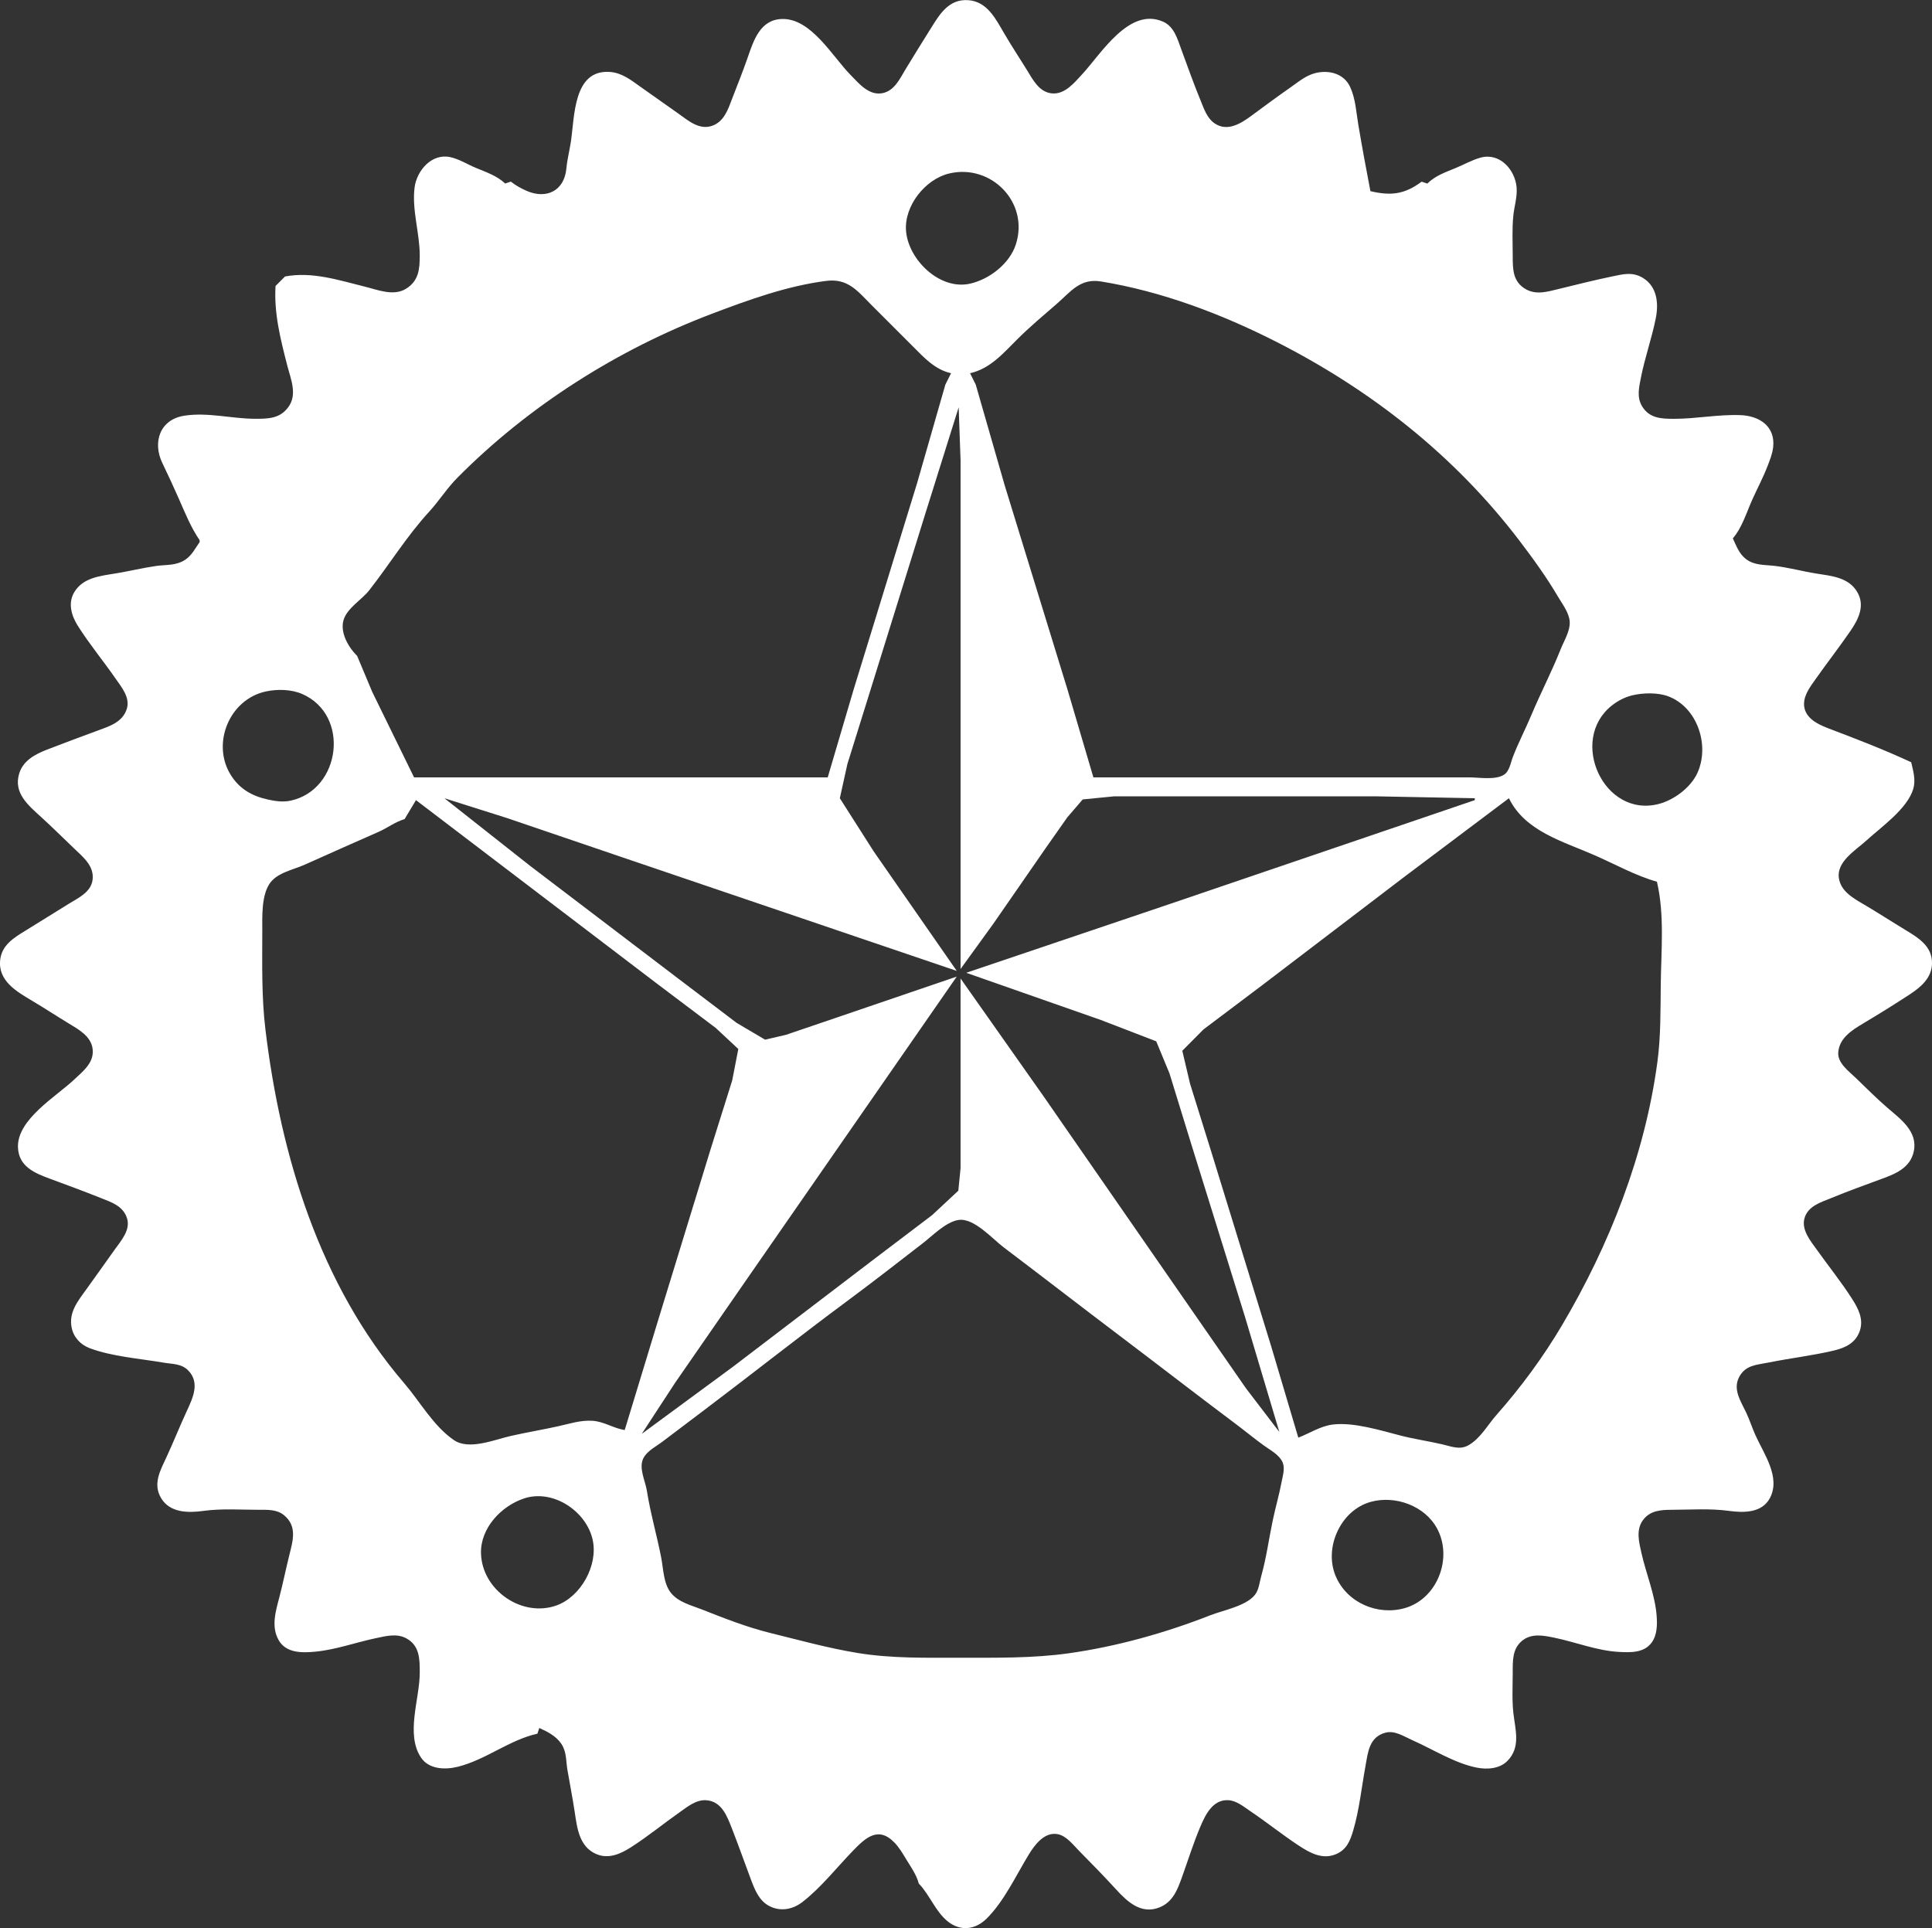 <?xml version="1.0" encoding="UTF-8" standalone="no"?>
<svg
   xmlns:dc="http://purl.org/dc/elements/1.1/"
   xmlns:cc="http://creativecommons.org/ns#"
   xmlns:rdf="http://www.w3.org/1999/02/22-rdf-syntax-ns#"
   xmlns:svg="http://www.w3.org/2000/svg"
   xmlns="http://www.w3.org/2000/svg"
   xmlns:sodipodi="http://sodipodi.sourceforge.net/DTD/sodipodi-0.dtd"
   xmlns:inkscape="http://www.inkscape.org/namespaces/inkscape"
   sodipodi:docname="logo-white.svg"
   inkscape:version="1.0 (4035a4fb49, 2020-05-01)"
   id="svg8"
   version="1.1"
   viewBox="0 0 269.395 268.865"
   height="268.865mm"
   width="269.395mm">
  <rect x="0" y="0" width="269.395" height="268.865" fill="#333333" stroke="none"/>
  <defs
     id="defs2" />
  <sodipodi:namedview
     inkscape:window-maximized="1"
     inkscape:window-y="23"
     inkscape:window-x="0"
     inkscape:window-height="1031"
     inkscape:window-width="1920"
     showgrid="false"
     inkscape:document-rotation="0"
     inkscape:current-layer="layer1"
     inkscape:document-units="mm"
     inkscape:cy="522.99848"
     inkscape:cx="592.40538"
     inkscape:zoom="1.4"
     inkscape:pageshadow="2"
     inkscape:pageopacity="0.0"
     borderopacity="1.0"
     bordercolor="#666666"
     pagecolor="#ffffff"
     id="base" />
  <g
     transform="translate(79.822,-24.496)"
     id="layer1"
     inkscape:groupmode="layer"
     inkscape:label="Layer 1">
    <path
       id="path938"
       d="m -8.593,49.82 -0.794,0.265 c -1.137,-1.087 -2.673,-1.589 -4.105,-2.188 -1.169,-0.489 -2.328,-1.234 -3.576,-1.496 -2.57,-0.54 -4.633,1.88 -4.942,4.214 -0.411,3.111 0.72,6.379 0.716,9.524 -0.002,1.881 -0.132,3.491 -1.869,4.597 -1.759,1.12 -3.963,0.183 -5.803,-0.273 -3.688,-0.915 -7.348,-2.12 -11.113,-1.413 l -1.323,1.323 c -0.234,3.791 0.691,7.428 1.64,11.112 0.491,1.903 1.435,4.02 0.138,5.788 -1.192,1.625 -2.849,1.626 -4.689,1.619 -3.269,-0.013 -6.502,-0.931 -9.79,-0.43 -3.457,0.526 -4.473,3.728 -3.079,6.613 0.788,1.63 1.546,3.265 2.275,4.923 0.877,1.994 1.688,4.02 2.92,5.829 v 0.265 c -0.598,0.851 -1.091,1.844 -1.976,2.438 -1.319,0.884 -2.688,0.682 -4.161,0.899 -1.833,0.27 -3.668,0.713 -5.504,1.019 -2.153,0.358 -4.649,0.563 -5.869,2.68 -0.88,1.526 -0.341,3.267 0.529,4.643 1.612,2.55 3.556,4.894 5.276,7.372 0.842,1.213 2.049,2.645 1.544,4.223 -0.598,1.872 -2.476,2.424 -4.124,3.035 -2.353,0.872 -4.715,1.738 -7.051,2.65 -1.636,0.639 -3.286,1.525 -3.827,3.326 -0.817,2.718 1.269,4.414 3.058,6.047 1.58,1.442 3.099,2.952 4.647,4.429 1.237,1.179 2.777,2.422 2.532,4.329 -0.225,1.75 -2.012,2.529 -3.345,3.362 -2.028,1.267 -4.057,2.526 -6.094,3.778 -1.579,0.97 -3.195,1.973 -3.44,3.983 -0.361,2.962 2.297,4.468 4.477,5.765 1.707,1.015 3.372,2.11 5.072,3.141 1.376,0.835 3.092,1.766 3.331,3.529 0.26,1.918 -1.322,3.124 -2.566,4.299 -2.501,2.362 -7.997,5.563 -7.84,9.474 0.106,2.633 2.287,3.557 4.429,4.345 2.387,0.878 4.783,1.764 7.145,2.706 1.472,0.587 3.025,1.084 3.606,2.733 0.593,1.683 -0.811,3.214 -1.716,4.489 -1.317,1.854 -2.636,3.71 -3.967,5.554 -1.161,1.608 -2.441,3.172 -2.012,5.292 0.272,1.344 1.237,2.384 2.508,2.862 3.132,1.179 7.016,1.453 10.313,2.019 1.229,0.211 2.484,0.124 3.428,1.083 1.663,1.69 0.666,3.817 -0.175,5.627 -0.998,2.147 -1.869,4.353 -2.864,6.498 -0.859,1.852 -1.921,3.703 -0.731,5.693 1.237,2.069 3.805,2.062 5.898,1.774 2.513,-0.346 5.141,-0.159 7.673,-0.154 1.228,0.003 2.544,-0.081 3.552,0.745 1.889,1.548 1.246,3.578 0.742,5.604 -0.481,1.933 -0.874,3.894 -1.375,5.821 -0.513,1.97 -1.186,4.116 -0.097,6.017 1.042,1.818 3.263,1.774 5.115,1.596 2.869,-0.275 5.656,-1.3 8.467,-1.889 1.393,-0.292 2.882,-0.692 4.216,0.033 1.885,1.025 1.872,2.941 1.869,4.827 -0.006,3.618 -1.993,8.511 0.162,11.779 1.106,1.678 3.37,1.737 5.13,1.304 3.896,-0.96 7.188,-3.741 11.113,-4.616 l 0.265,-0.794 c 1.159,0.524 2.349,1.127 3.076,2.217 0.749,1.125 0.626,2.337 0.842,3.604 0.331,1.942 0.712,3.867 1.008,5.821 0.342,2.264 0.615,4.91 3.018,5.939 1.701,0.728 3.362,-0.007 4.809,-0.932 2.362,-1.509 4.536,-3.296 6.828,-4.907 1.088,-0.765 2.289,-1.769 3.703,-1.668 2.151,0.153 2.905,2.232 3.577,3.949 0.926,2.366 1.766,4.766 2.662,7.144 0.532,1.413 1.122,2.91 2.533,3.654 1.531,0.81 3.261,0.5 4.598,-0.527 2.577,-1.979 4.766,-4.777 7.023,-7.112 1.8,-1.863 3.562,-3.55 5.842,-1.206 0.664,0.683 1.15,1.525 1.642,2.333 0.672,1.103 1.417,2.131 1.756,3.388 1.542,1.593 2.323,3.921 4.071,5.302 1.761,1.389 3.809,1.127 5.367,-0.4 2.421,-2.376 4.117,-6.03 5.874,-8.914 0.819,-1.344 2.155,-3.187 3.993,-2.891 1.268,0.204 2.239,1.53 3.089,2.387 1.73,1.745 3.44,3.501 5.099,5.314 1.612,1.765 3.541,3.553 6.096,2.511 1.845,-0.754 2.482,-2.461 3.106,-4.198 0.841,-2.34 1.595,-4.763 2.564,-7.051 0.704,-1.663 1.733,-3.788 3.869,-3.69 1.186,0.054 2.19,0.922 3.13,1.555 2.26,1.521 4.385,3.233 6.659,4.735 1.586,1.048 3.354,2.055 5.273,1.23 1.481,-0.636 1.963,-1.867 2.387,-3.308 0.845,-2.869 1.169,-6.039 1.709,-8.987 0.352,-1.923 0.503,-4.038 2.798,-4.642 1.299,-0.342 2.598,0.547 3.736,1.051 2.867,1.269 5.886,3.208 8.968,3.823 1.453,0.29 3.2,0.176 4.296,-0.941 1.893,-1.929 1.072,-4.379 0.818,-6.7 -0.2,-1.831 -0.088,-3.717 -0.087,-5.556 0.002,-1.667 -0.082,-3.417 1.379,-4.546 1.31,-1.013 2.951,-0.675 4.442,-0.367 2.973,0.614 5.959,1.821 9.01,1.979 1.617,0.084 3.496,0.143 4.548,-1.311 0.759,-1.047 0.782,-2.452 0.691,-3.693 -0.212,-2.924 -1.463,-5.877 -2.108,-8.731 -0.352,-1.559 -0.83,-3.314 0.245,-4.706 1.009,-1.307 2.501,-1.371 4.017,-1.378 2.616,-0.012 5.341,-0.205 7.938,0.153 2.02,0.278 4.601,0.306 5.704,-1.795 1.523,-2.901 -0.849,-6.163 -2.016,-8.749 -0.471,-1.044 -0.813,-2.139 -1.301,-3.176 -0.732,-1.554 -1.885,-3.187 -0.988,-4.922 0.892,-1.727 2.484,-1.714 4.157,-2.054 2.981,-0.605 6.039,-0.954 8.996,-1.649 1.657,-0.389 3.125,-1.062 3.696,-2.805 0.522,-1.592 -0.219,-3.051 -1.062,-4.372 -1.509,-2.366 -3.28,-4.566 -4.91,-6.848 -0.891,-1.247 -2.233,-2.819 -1.746,-4.473 0.498,-1.69 2.313,-2.203 3.756,-2.796 2.261,-0.93 4.58,-1.774 6.876,-2.613 2.007,-0.733 4.113,-1.547 4.603,-3.904 0.577,-2.768 -1.871,-4.493 -3.691,-6.067 -1.508,-1.305 -2.947,-2.745 -4.379,-4.135 -0.975,-0.946 -2.591,-2.08 -2.465,-3.605 0.164,-1.984 1.922,-3.086 3.462,-4.003 2.172,-1.293 4.325,-2.634 6.442,-4.015 1.593,-1.038 3.143,-2.327 3.17,-4.385 0.032,-2.37 -1.894,-3.546 -3.696,-4.636 -1.948,-1.179 -3.858,-2.422 -5.821,-3.577 -1.476,-0.869 -3.206,-1.817 -3.473,-3.683 -0.327,-2.286 2.354,-3.866 3.814,-5.199 2.065,-1.885 5.757,-4.455 6.564,-7.235 0.36,-1.24 -0.008,-2.488 -0.291,-3.702 -3.823,-1.779 -7.697,-3.264 -11.642,-4.763 -1.536,-0.584 -3.354,-1.529 -3.301,-3.44 0.036,-1.292 0.964,-2.47 1.678,-3.481 1.56,-2.207 3.22,-4.346 4.756,-6.572 1.154,-1.672 2.134,-3.594 0.955,-5.535 -1.219,-2.008 -3.587,-2.191 -5.676,-2.523 -1.935,-0.307 -3.886,-0.844 -5.821,-1.07 -1.433,-0.167 -2.819,-0.036 -4.034,-0.985 -0.899,-0.702 -1.323,-1.849 -1.786,-2.852 1.323,-1.537 1.937,-3.705 2.77,-5.533 0.698,-1.53 1.477,-3 2.082,-4.574 0.323,-0.839 0.665,-1.694 0.768,-2.593 0.332,-2.92 -1.91,-4.387 -4.562,-4.484 -3.128,-0.115 -6.149,0.514 -9.26,0.515 -1.774,5.29e-4 -3.435,-0.066 -4.453,-1.749 -0.776,-1.284 -0.419,-2.693 -0.147,-4.068 0.546,-2.76 1.508,-5.441 2.058,-8.204 0.42,-2.106 0.18,-4.432 -1.802,-5.633 -1.462,-0.886 -2.789,-0.512 -4.352,-0.187 -2.503,0.521 -4.961,1.144 -7.444,1.749 -1.488,0.362 -3.049,0.833 -4.48,0.04 -1.877,-1.04 -1.868,-2.795 -1.87,-4.7 -0.002,-1.842 -0.102,-3.721 0.081,-5.556 0.13,-1.313 0.574,-2.64 0.46,-3.967 -0.215,-2.484 -2.36,-4.881 -5.024,-4.148 -1.189,0.327 -2.325,0.973 -3.463,1.445 -1.408,0.584 -2.87,1.076 -3.96,2.172 l -0.794,-0.265 c -2.41,1.798 -4.327,1.983 -7.144,1.323 -0.594,-3.082 -1.163,-6.163 -1.686,-9.26 -0.298,-1.762 -0.376,-3.593 -1.131,-5.251 -0.86,-1.887 -2.946,-2.421 -4.841,-1.96 -1.324,0.322 -2.371,1.222 -3.463,1.986 -1.858,1.3 -3.677,2.64 -5.5,3.989 -1.469,1.087 -3.342,2.24 -5.092,1.049 -1.086,-0.739 -1.489,-2.04 -1.967,-3.197 -0.967,-2.335 -1.804,-4.732 -2.682,-7.102 -0.543,-1.465 -0.995,-3.209 -2.557,-3.893 -4.717,-2.066 -8.62,4.467 -11.257,7.321 -1.11,1.201 -2.444,2.881 -4.275,2.68 -1.771,-0.194 -2.632,-1.943 -3.467,-3.293 -1.038,-1.678 -2.125,-3.323 -3.122,-5.027 -1.2,-2.051 -2.384,-4.495 -5.052,-4.675 -2.661,-0.179 -3.932,1.89 -5.169,3.883 -1.198,1.928 -2.415,3.85 -3.583,5.796 -0.777,1.293 -1.529,2.944 -3.161,3.282 -1.913,0.396 -3.309,-1.339 -4.497,-2.55 -2.518,-2.566 -5.478,-7.876 -9.516,-7.787 -3.097,0.069 -3.994,3.017 -4.85,5.482 -0.655,1.887 -1.413,3.751 -2.126,5.617 -0.58,1.518 -1.136,3.243 -2.834,3.809 -1.771,0.59 -3.277,-0.722 -4.624,-1.685 L 9.494,36.608 c -1.349,-0.96 -2.607,-1.976 -4.328,-2.083 -5.064,-0.313 -4.856,6.249 -5.386,9.739 -0.191,1.255 -0.507,2.433 -0.623,3.704 -0.288,3.162 -2.799,4.343 -5.555,3.14 -0.803,-0.351 -1.504,-0.751 -2.195,-1.288 M 52.526,48.689 c 5.815,-1.386 11.182,3.989 9.309,9.862 -0.869,2.724 -3.701,4.897 -6.399,5.503 -4.215,0.947 -8.599,-3.336 -8.921,-7.355 -0.279,-3.484 2.665,-7.213 6.011,-8.01 m 0.265,27.854 -0.794,1.587 -3.945,13.754 -8.87,28.844 -3.588,12.171 h -57.679 l -5.833,-11.919 -2.104,-5.014 c -1.207,-1.186 -2.421,-3.267 -1.892,-5.019 0.504,-1.67 2.535,-2.805 3.59,-4.155 2.827,-3.617 5.22,-7.534 8.336,-10.932 1.382,-1.507 2.493,-3.281 3.932,-4.733 9.932,-10.021 22.351,-17.892 35.512,-22.881 5.1,-1.934 10.484,-3.886 15.927,-4.579 3.012,-0.383 4.341,1.377 6.303,3.353 1.931,1.946 3.875,3.881 5.816,5.818 1.585,1.582 3.043,3.192 5.292,3.704 m 19.844,56.356 -3.588,-12.171 -8.791,-28.59 -4.025,-14.008 -0.794,-1.587 c 2.819,-0.637 4.64,-2.796 6.615,-4.761 1.736,-1.728 3.581,-3.272 5.428,-4.873 2.013,-1.744 3.296,-3.637 6.214,-3.163 8.499,1.382 16.892,4.565 24.534,8.459 13.175,6.713 24.767,15.821 33.767,27.626 1.923,2.522 3.808,5.122 5.416,7.857 0.616,1.049 1.581,2.274 1.643,3.53 0.064,1.297 -0.807,2.657 -1.272,3.833 -1.223,3.092 -2.773,6.052 -4.058,9.116 -0.829,1.977 -1.83,3.895 -2.601,5.893 -0.314,0.813 -0.468,2.02 -1.283,2.503 -1.237,0.734 -3.434,0.336 -4.817,0.336 h -11.113 -41.275 m -18.785,-51.594 0.265,7.408 v 15.875 55.033 l 4.596,-6.35 7.327,-10.583 2.975,-4.233 2.136,-2.481 4.397,-0.43 h 10.054 26.458 l 13.758,0.265 v 0.265 l -42.069,14.327 -28.84,9.75 18.785,6.585 7.705,2.969 1.847,4.469 3.097,10.054 7.407,23.812 4.815,16.14 -4.652,-6.085 -7.523,-10.848 -20.717,-29.898 -11.558,-16.404 v 20.637 5.821 l -0.311,3.134 -3.658,3.409 -7.937,6.018 L 22.364,215.1 9.664,224.445 14.33,217.301 23.853,203.543 53.585,160.681 l -18.521,6.319 -5.292,1.799 -2.91,0.678 -3.969,-2.343 -7.937,-6.023 -20.902,-15.905 -11.906,-9.396 8.731,2.763 16.14,5.494 46.567,15.82 -11.583,-16.669 -4.72,-7.408 1.051,-4.763 3.299,-10.583 7.572,-24.342 4.645,-14.817 m -96.573,39.606 c 1.589,-0.336 3.518,-0.296 5.022,0.354 6.742,2.917 5.42,13.345 -1.582,14.877 -1.072,0.234 -2.119,0.082 -3.175,-0.151 -2.184,-0.482 -3.914,-1.432 -5.149,-3.367 -2.793,-4.378 -0.251,-10.627 4.884,-11.713 m 190.5,0.549 c 1.49,-0.362 3.555,-0.411 5.003,0.13 4.088,1.529 5.845,6.868 4.065,10.726 -0.927,2.01 -3.25,3.736 -5.364,4.288 -7.69,2.007 -12.625,-8.915 -6.555,-13.722 0.831,-0.658 1.818,-1.172 2.851,-1.423 m -17.198,14.349 c 2.273,4.659 7.616,6.035 12.074,8.004 2.799,1.236 5.619,2.805 8.564,3.638 1.076,4.554 0.591,9.632 0.534,14.287 -0.044,3.638 0.016,7.217 -0.467,10.833 -1.732,12.958 -6.687,25.557 -13.31,36.742 -2.644,4.466 -5.709,8.619 -9.145,12.511 -1.244,1.409 -2.237,3.295 -3.93,4.23 -1.197,0.661 -2.358,0.143 -3.579,-0.14 -1.955,-0.454 -3.929,-0.734 -5.873,-1.236 -2.786,-0.718 -6.49,-1.873 -9.376,-1.54 -1.757,0.202 -3.242,1.218 -4.86,1.835 l -3.771,-12.7 -8.324,-27.036 -3.001,-9.622 -1.08,-4.59 2.947,-2.971 8.166,-6.15 19.849,-15.134 14.583,-10.962 m -152.4,0.265 33.702,25.663 8.102,6.11 3.141,2.931 -0.85,4.383 -3.023,9.626 -7.216,23.519 -4.751,15.61 c -1.575,-0.251 -2.903,-1.195 -4.507,-1.293 -1.664,-0.102 -3.131,0.401 -4.73,0.755 -2.206,0.489 -4.434,0.859 -6.638,1.357 -2.25,0.509 -5.828,2.03 -7.937,0.586 -2.865,-1.962 -4.725,-5.365 -6.95,-7.955 -11.77,-13.699 -17.205,-31.689 -19.332,-49.277 -0.553,-4.576 -0.446,-9.142 -0.441,-13.758 0.002,-1.962 -0.127,-4.765 0.946,-6.498 1.017,-1.644 3.335,-2.02 4.967,-2.755 3.423,-1.543 6.856,-3.058 10.289,-4.573 1.251,-0.552 2.325,-1.398 3.641,-1.784 l 1.587,-2.646 m 75.67,58.542 c 2.136,-0.31 4.706,2.633 6.257,3.805 5.429,4.102 10.805,8.271 16.234,12.373 5.391,4.074 10.732,8.215 16.14,12.267 1.331,0.998 2.614,2.06 3.963,3.033 0.859,0.619 2.03,1.224 2.524,2.21 0.433,0.865 0.103,1.849 -0.064,2.74 -0.353,1.878 -0.89,3.705 -1.278,5.571 -0.533,2.56 -0.876,5.149 -1.586,7.672 -0.233,0.827 -0.32,1.892 -0.862,2.587 -1.235,1.587 -4.477,2.176 -6.282,2.885 -6.231,2.448 -13.068,4.357 -19.698,5.286 -5.013,0.702 -10.024,0.619 -15.081,0.619 -4.784,0 -9.56,0.115 -14.288,-0.652 -4.106,-0.666 -8.135,-1.787 -12.17,-2.781 -3.323,-0.819 -6.443,-2.046 -9.619,-3.3 -1.504,-0.593 -3.289,-1.009 -4.335,-2.343 -1.028,-1.312 -1.029,-3.367 -1.341,-4.947 -0.612,-3.106 -1.494,-6.14 -1.99,-9.275 -0.22,-1.393 -1.196,-3.198 -0.462,-4.568 0.537,-1.002 1.792,-1.621 2.666,-2.287 l 5.82,-4.4 c 6.727,-5.077 13.331,-10.315 20.104,-15.332 3.486,-2.583 6.92,-5.266 10.355,-7.92 1.366,-1.055 3.232,-2.99 4.995,-3.245 m -60.589,38.833 c 4.027,-1.331 8.7,1.785 9.564,5.812 0.764,3.56 -1.685,7.916 -5.067,9.118 -4.804,1.708 -10.372,-2.127 -10.514,-7.266 -0.097,-3.525 2.825,-6.61 6.016,-7.664 m 118.014,0.49 c 3.449,-0.97 7.616,0.541 9.314,3.759 2.18,4.132 -0.025,9.791 -4.561,11.058 -3.767,1.052 -8.02,-0.741 -9.604,-4.467 -1.676,-3.944 0.668,-9.172 4.851,-10.349 z"
       style="fill:#ffffff;stroke:none;stroke-width:0.265;fill-opacity:1" />
  </g>
</svg>

